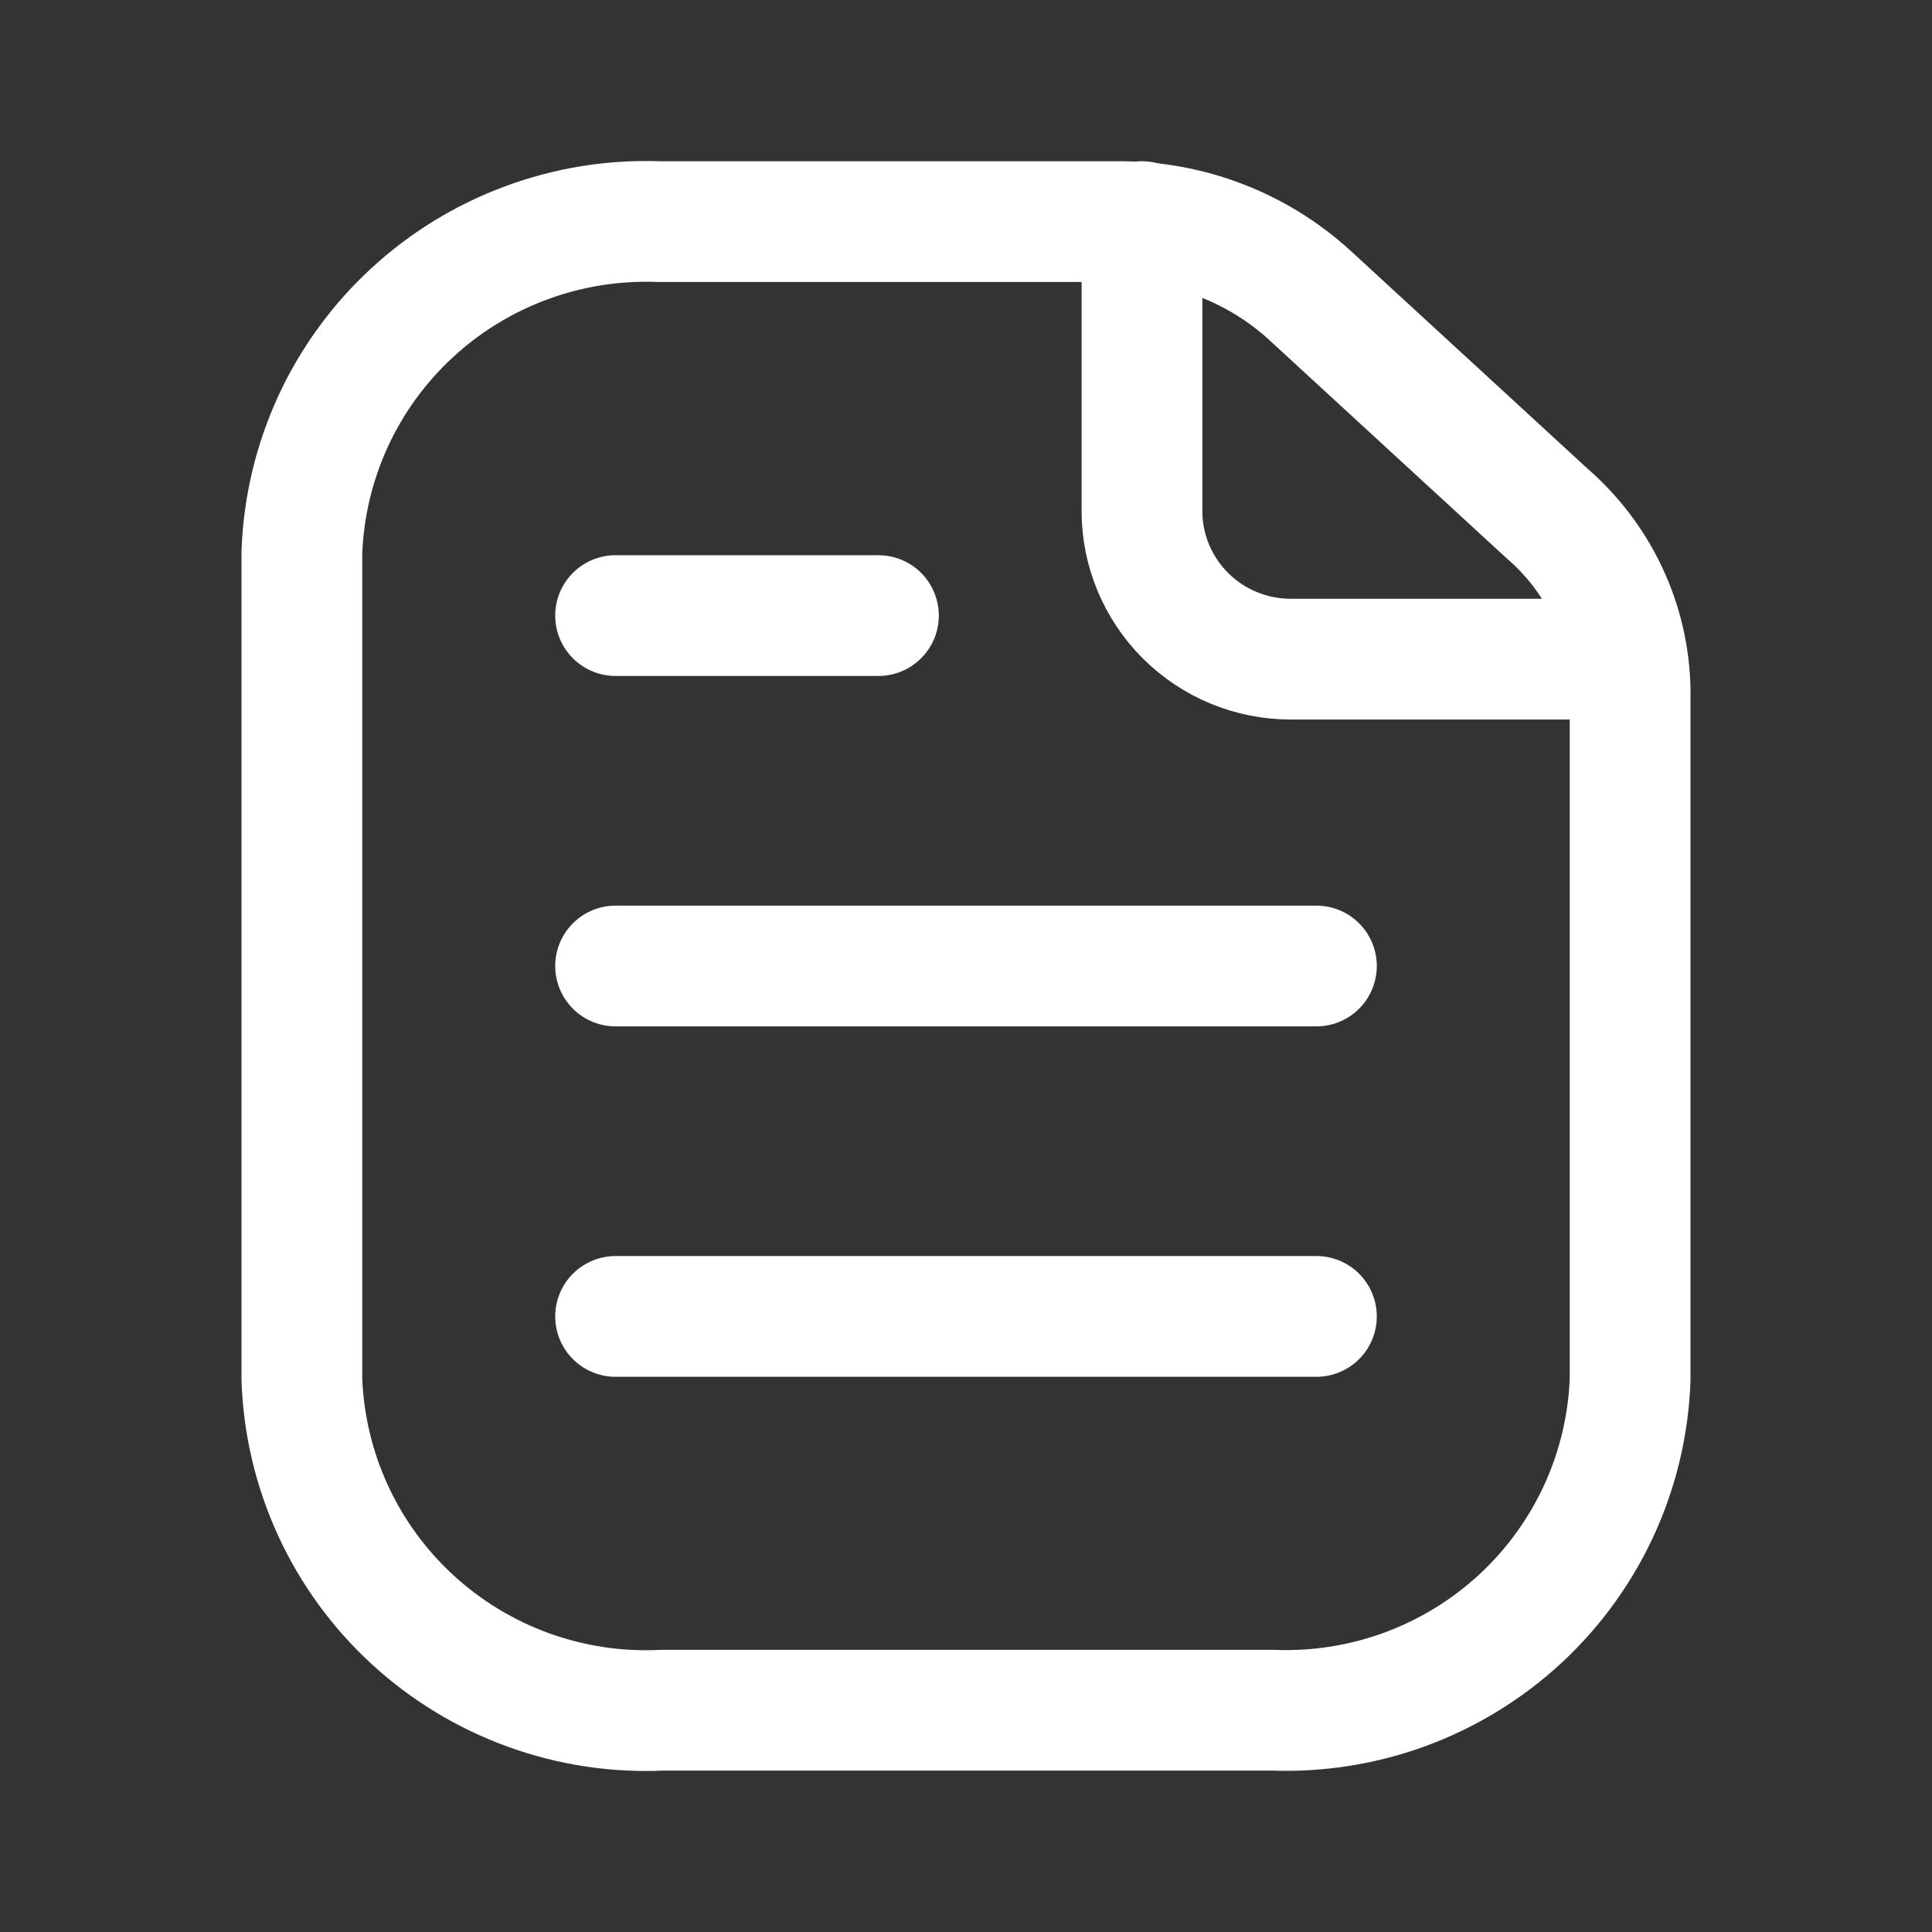 <svg width="24" height="24" viewBox="0 0 24 24" fill="none" xmlns="http://www.w3.org/2000/svg">
<rect x="0" y="0" width="24" height="24" fill="#333333" stroke="none"/>
<path d="M14.186 2.753V6.349C14.186 6.836 14.381 7.304 14.727 7.649C15.073 7.994 15.543 8.188 16.032 8.188H20.157" stroke="white" stroke-width="1.5" stroke-linecap="round" stroke-linejoin="round"/>
<path d="M20.25 8.568V17.136C20.23 17.696 20.099 18.247 19.866 18.756C19.632 19.266 19.3 19.725 18.888 20.107C18.476 20.488 17.993 20.785 17.466 20.981C16.938 21.176 16.378 21.266 15.816 21.245H8.226C7.66 21.272 7.095 21.186 6.563 20.993C6.031 20.8 5.543 20.504 5.127 20.122C4.71 19.739 4.374 19.279 4.138 18.766C3.902 18.254 3.77 17.7 3.75 17.136V6.862C3.77 6.302 3.901 5.752 4.134 5.242C4.368 4.732 4.7 4.274 5.112 3.892C5.524 3.51 6.007 3.213 6.534 3.018C7.062 2.822 7.622 2.732 8.184 2.753H13.898C14.77 2.75 15.613 3.072 16.259 3.657L19.219 6.379C19.535 6.652 19.79 6.987 19.968 7.364C20.146 7.741 20.242 8.151 20.25 8.568Z" stroke="white" stroke-width="1.5" stroke-linecap="round" stroke-linejoin="round"/>
<path d="M7.647 7.647H10.912" stroke="white" stroke-width="1.5" stroke-linecap="round" stroke-linejoin="round"/>
<path d="M7.647 12H16.353" stroke="white" stroke-width="1.5" stroke-linecap="round" stroke-linejoin="round"/>
<path d="M7.647 16.353H16.353" stroke="white" stroke-width="1.5" stroke-linecap="round" stroke-linejoin="round"/>
</svg>
